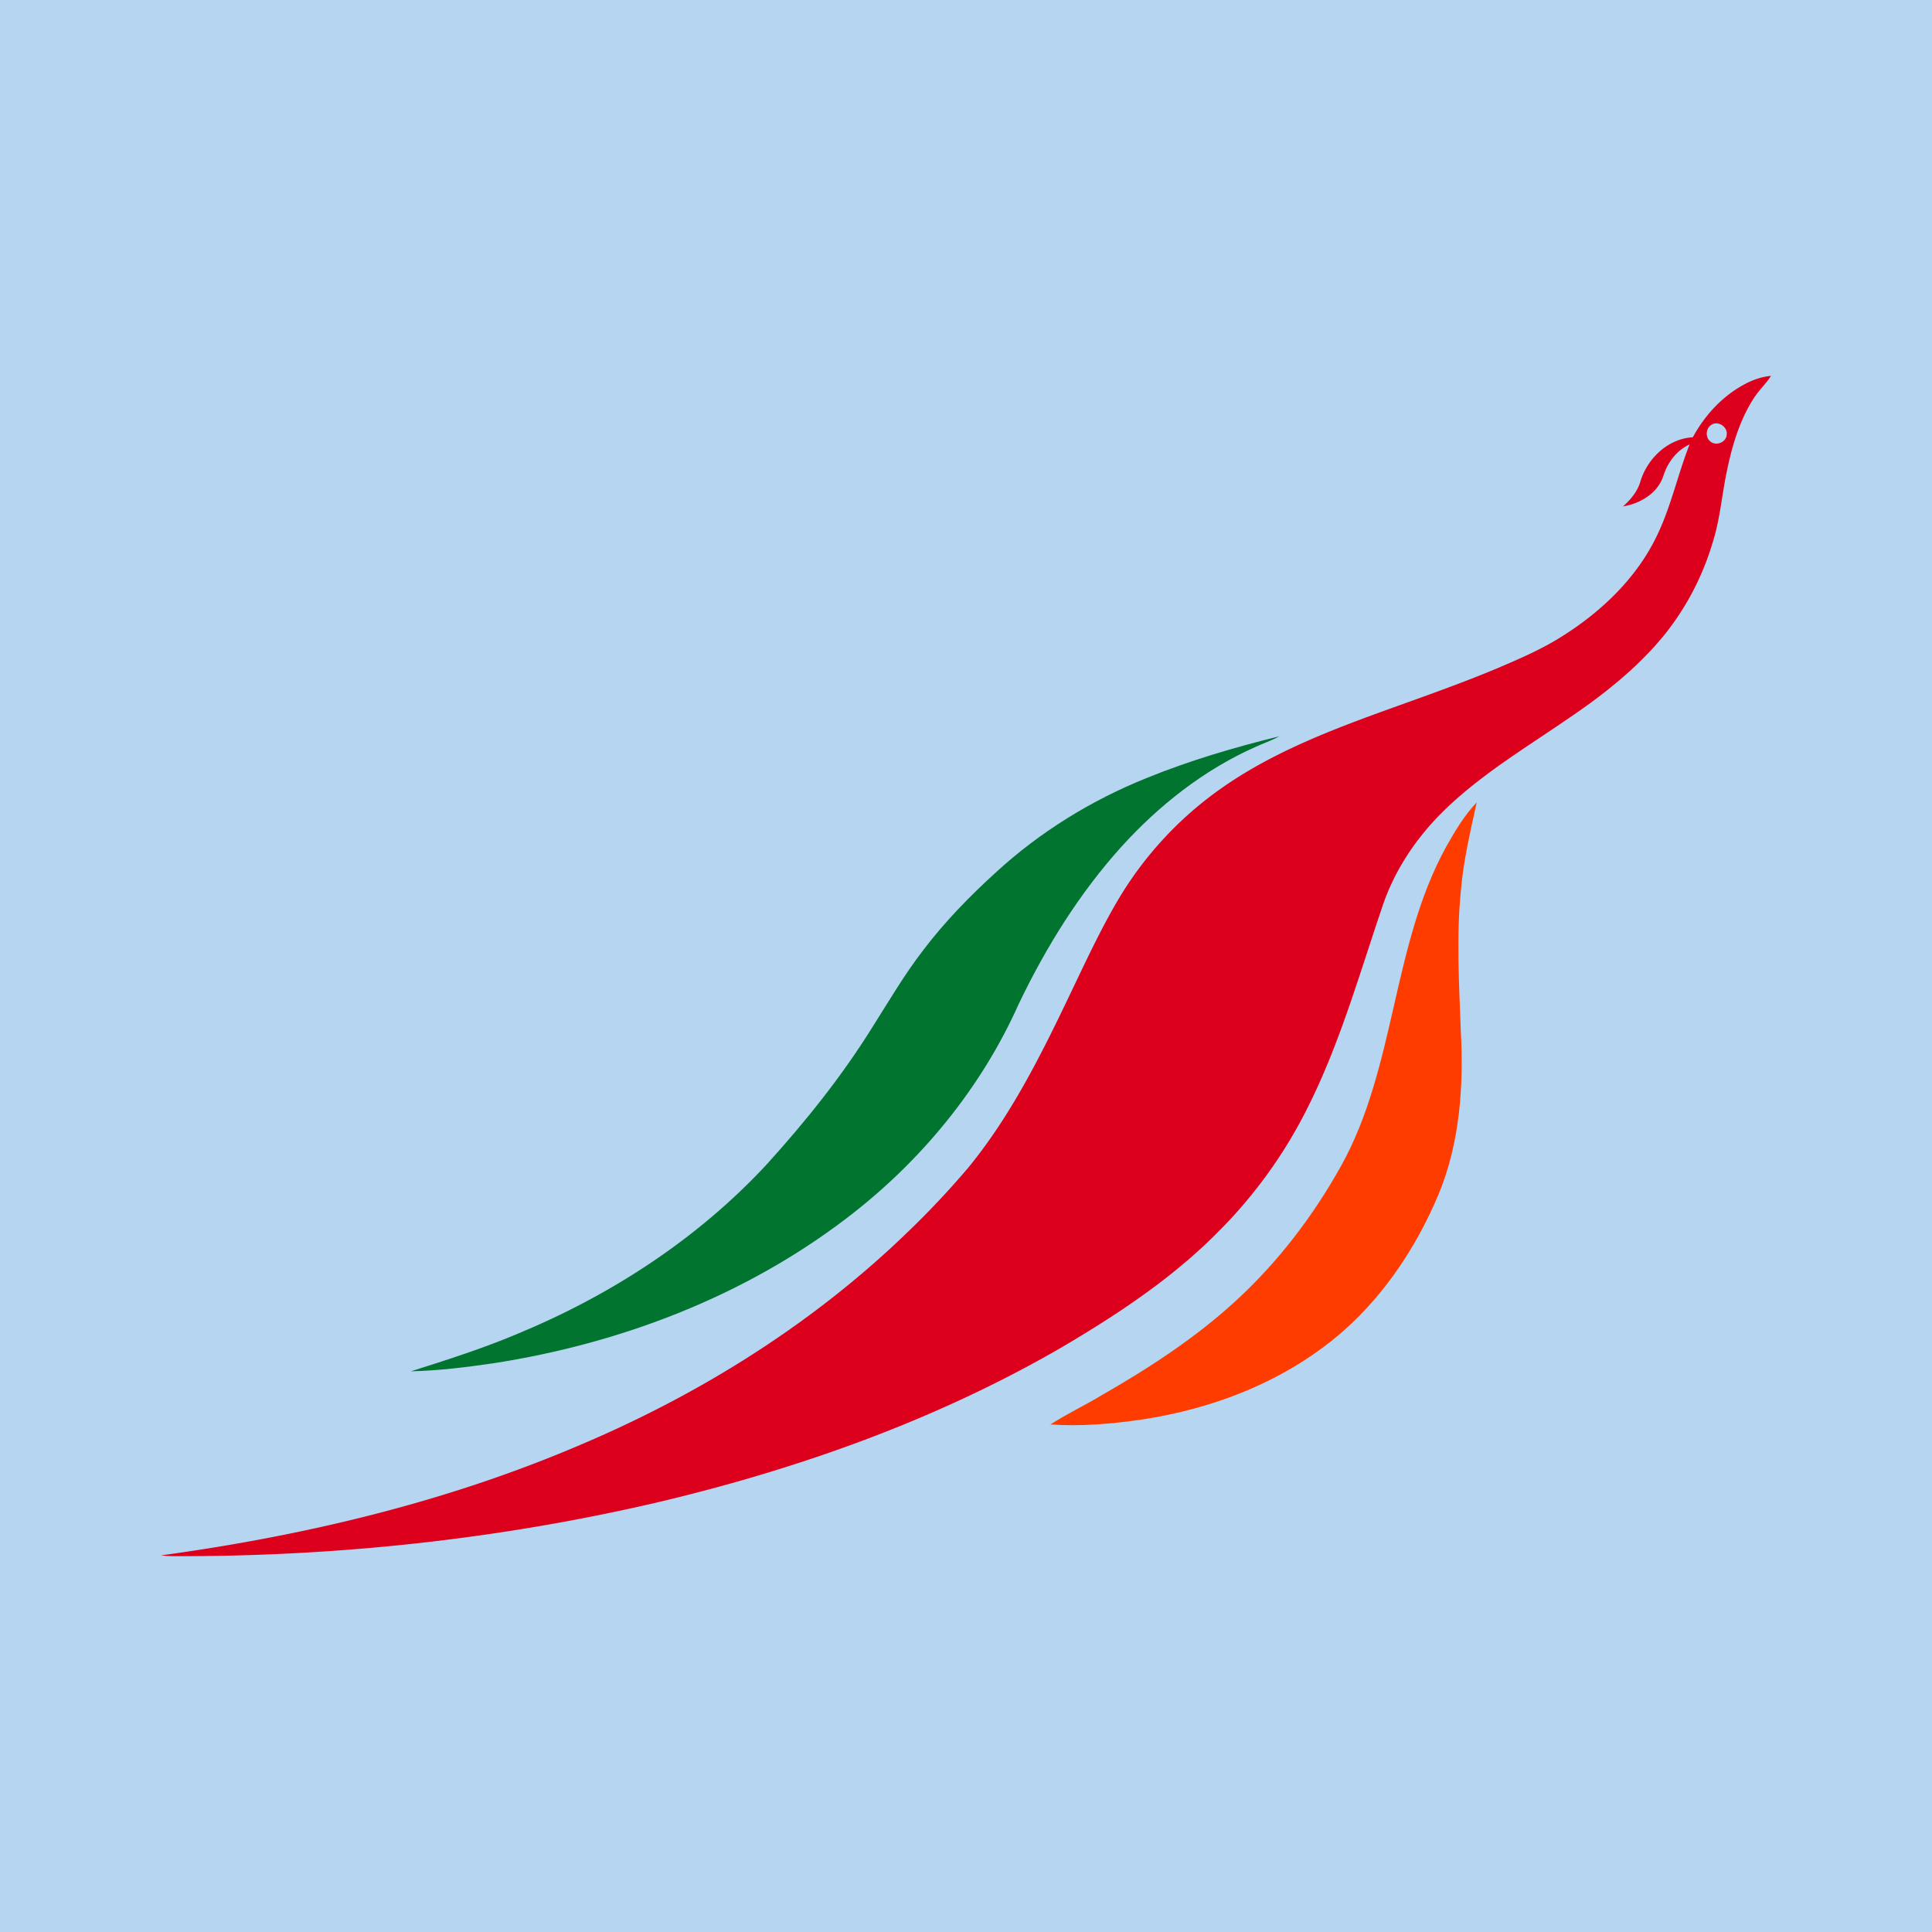 <svg xmlns="http://www.w3.org/2000/svg" viewBox="0 0 100 100"><path fill="#B5D5F1" d="M0 0h100v100H0z"/><path fill="#FF3C00" d="M74.852 43.832c.457-.812.937-1.625 1.582-2.3-.329 1.503-.684 3.007-.817 4.542-.242 2.41-.094 4.832-.008 7.246.157 2.864-.039 5.82-1.148 8.496-1.11 2.645-2.727 5.106-4.863 7.016-2.93 2.598-6.703 4.078-10.532 4.648-1.55.223-3.129.36-4.695.25.816-.527 1.703-.949 2.543-1.449 2.516-1.441 4.977-3.031 7.117-5.011 2.156-1.993 3.957-4.36 5.387-6.93 1.406-2.524 2.066-5.375 2.707-8.172.652-2.852 1.305-5.758 2.727-8.336"/><path fill="#01742F" d="M59.344 40.273c2.226-.91 4.543-1.586 6.875-2.164-.406.23-.856.371-1.278.57-2.636 1.18-4.953 3.005-6.894 5.145-2.18 2.414-3.91 5.207-5.317 8.14-1.96 4.391-5.105 8.192-8.906 11.087-5.312 4.058-11.726 6.496-18.285 7.511-1.418.208-2.844.383-4.273.418 1.847-.585 3.699-1.175 5.492-1.93 4.836-1.995 9.344-4.917 12.926-8.78 2.007-2.215 3.89-4.56 5.472-7.106.852-1.344 1.657-2.723 2.63-3.984 1.116-1.473 2.413-2.801 3.78-4.043 2.27-2.082 4.93-3.719 7.778-4.864"/><path fill="#DC001C" d="M90.219 19.934c.445-.254.937-.43 1.449-.48-.281.444-.684.796-.95 1.25-.706 1.132-1.081 2.437-1.347 3.733-.254 1.235-.351 2.5-.742 3.704a14 14 0 0 1-2.453 4.687c-1.41 1.738-3.184 3.137-5.028 4.379-2.234 1.54-4.597 2.941-6.535 4.875-1.379 1.383-2.488 3.063-3.093 4.938-1.176 3.457-2.176 7-3.817 10.273a24.6 24.6 0 0 1-4.586 6.402c-2.406 2.453-5.293 4.356-8.238 6.086-6.492 3.75-13.625 6.274-20.895 7.992-8.12 1.887-16.464 2.786-24.796 2.774a7 7 0 0 1-.856-.04c7.367-1.007 14.676-2.734 21.543-5.652 6.29-2.644 12.191-6.32 17.117-11.093a45 45 0 0 0 3.11-3.305c2.214-2.695 3.78-5.844 5.277-8.98.777-1.618 1.527-3.25 2.434-4.801a18.7 18.7 0 0 1 5.488-5.934c2.699-1.879 5.797-3.035 8.867-4.14 1.789-.645 3.586-1.278 5.34-2.016 1.164-.496 2.336-1 3.406-1.688 2.027-1.285 3.84-3.027 4.879-5.234.71-1.492 1.055-3.125 1.66-4.66-.664.305-1.137.93-1.355 1.621-.293.906-1.2 1.441-2.09 1.586.398-.352.754-.777.902-1.3.367-1.2 1.438-2.208 2.711-2.278.602-1.113 1.488-2.086 2.598-2.7m-1.64 2.06c-.29.175-.321.644-.052.855.293.261.84.043.848-.364.047-.402-.465-.726-.797-.492"/></svg>